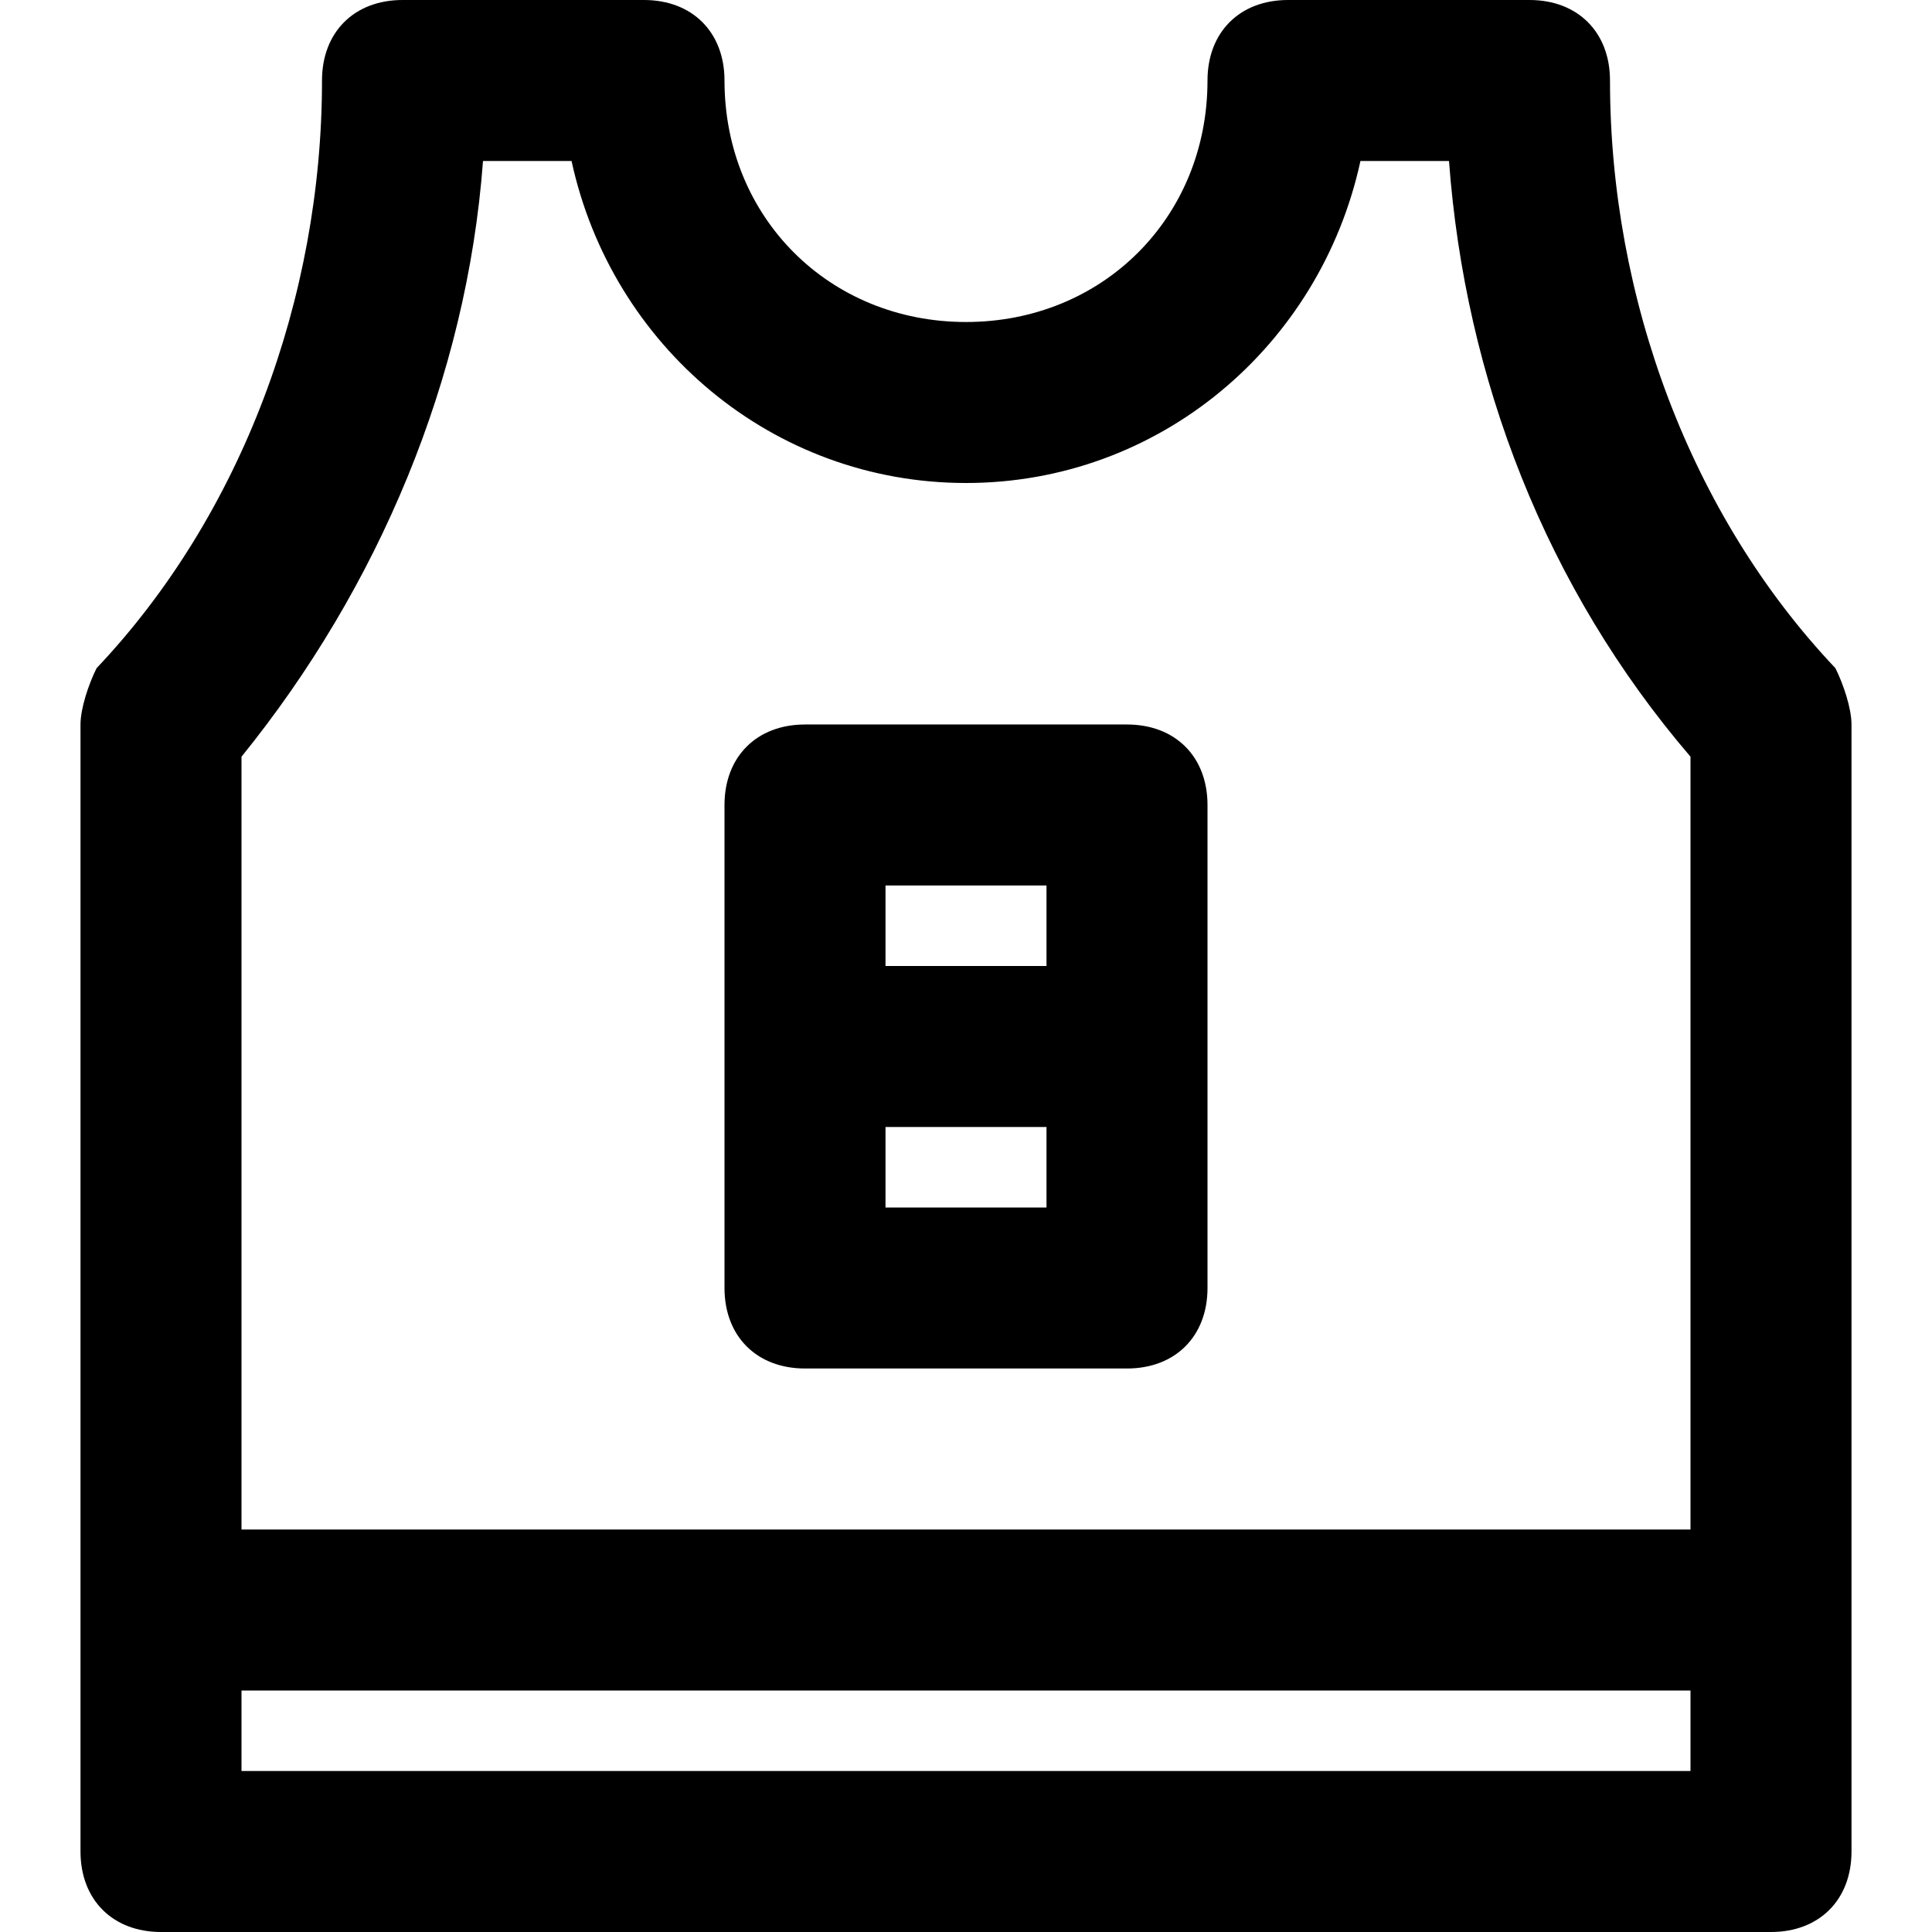 <?xml version="1.0" encoding="utf-8"?>
<!-- Generator: Adobe Illustrator 19.1.0, SVG Export Plug-In . SVG Version: 6.00 Build 0)  -->
<!DOCTYPE svg PUBLIC "-//W3C//DTD SVG 1.1//EN" "http://www.w3.org/Graphics/SVG/1.1/DTD/svg11.dtd">
<svg version="1.1" id="Layer_1" xmlns="http://www.w3.org/2000/svg" xmlns:xlink="http://www.w3.org/1999/xlink" x="0px" y="0px"
	 width="24px" height="24px" viewBox="0 0 24 24" enable-background="new 0 0 24 24" xml:space="preserve">
<path d="M10,17h4c0.6,0,1-0.4,1-1v-6c0-0.6-0.4-1-1-1h-4c-0.6,0-1,0.4-1,1v6C9,16.6,9.4,17,10,17z M11,15v-1h2v1H11z M13,11v1h-2v-1
	H13z"/>
<path d="M22,24c0.6,0,1-0.4,1-1V9c0-0.2-0.1-0.5-0.2-0.7C21,6.4,20,3.7,20,1c0-0.6-0.4-1-1-1h-3c-0.6,0-1,0.4-1,1c0,1.7-1.3,3-3,3
	S9,2.7,9,1c0-0.6-0.4-1-1-1H5C4.4,0,4,0.4,4,1c0,2.7-1,5.4-2.8,7.3C1.1,8.5,1,8.8,1,9v14c0,0.6,0.4,1,1,1H22z M3,22v-1h18v1H3z M6,2
	h1.1C7.6,4.3,9.6,6,12,6s4.4-1.7,4.9-4H18c0.2,2.7,1.2,5.3,3,7.4V19H3V9.4C4.7,7.3,5.8,4.7,6,2z"/>
</svg>
